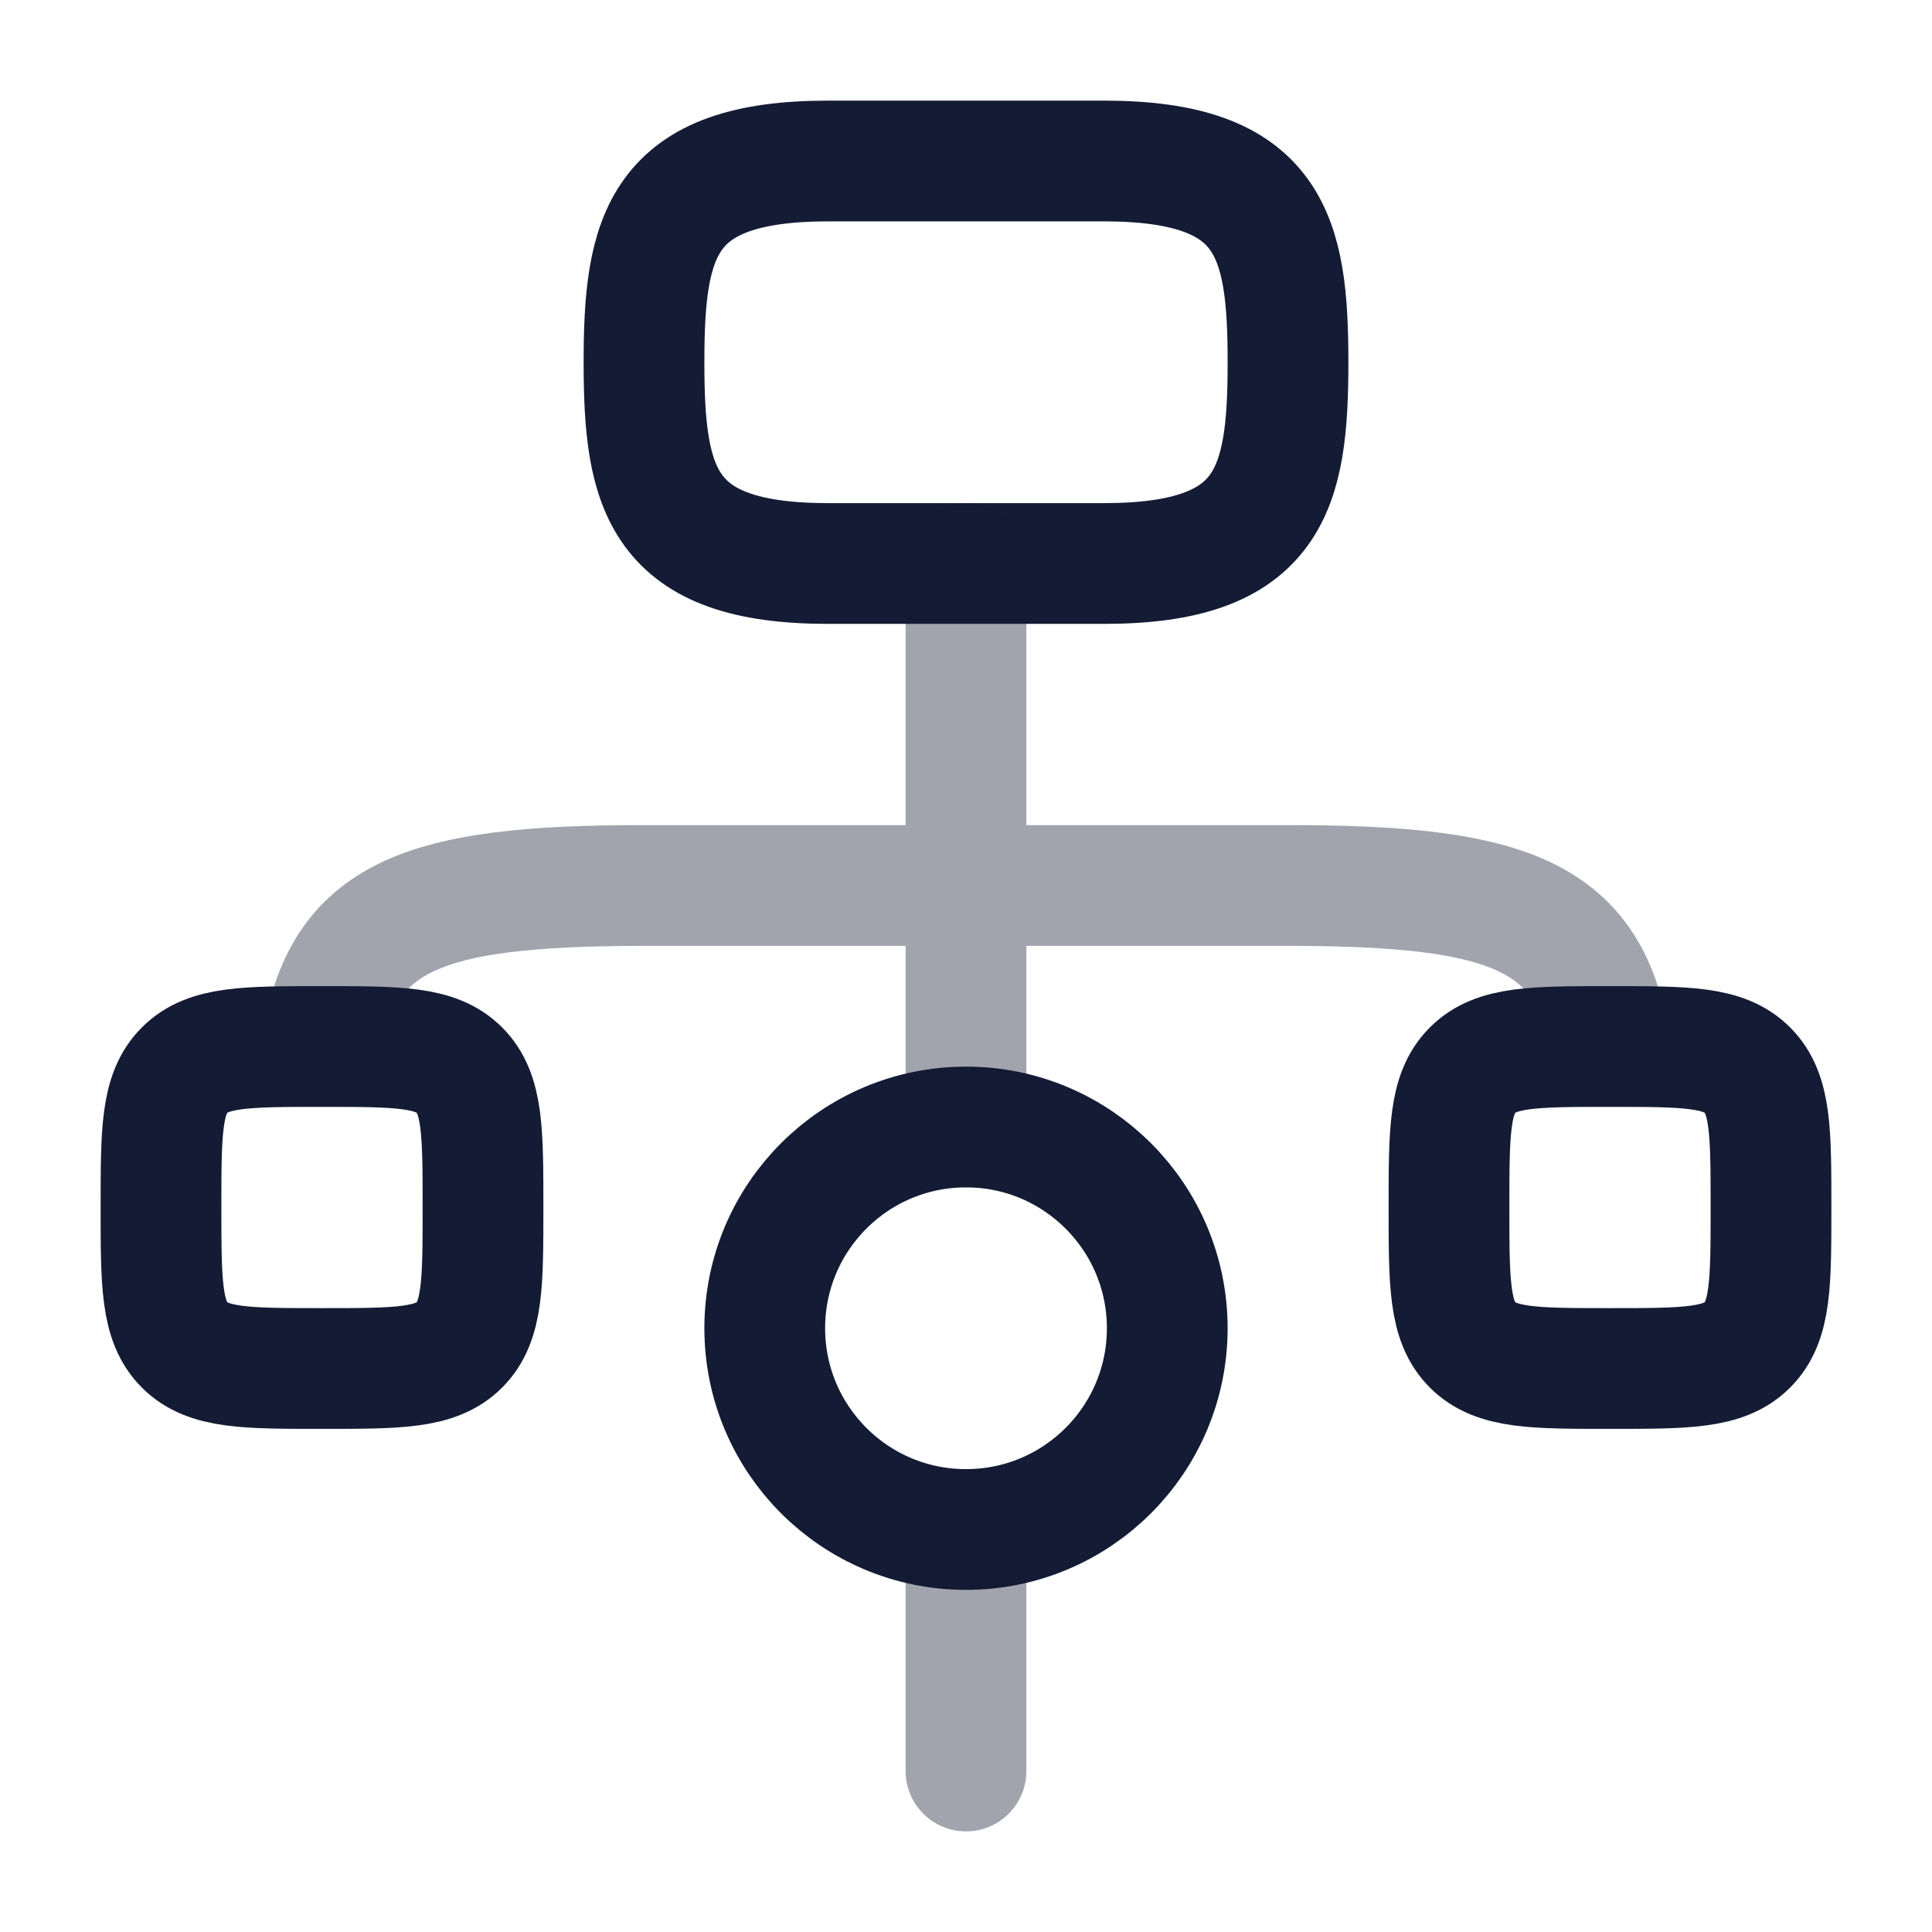 <svg width="24" height="24" viewBox="0 0 24 24" fill="none" xmlns="http://www.w3.org/2000/svg">
<path d="M14.5 16.5C14.5 17.881 13.381 19 12 19C10.619 19 9.5 17.881 9.5 16.5C9.5 15.119 10.619 14 12 14C13.381 14 14.5 15.119 14.5 16.5Z" stroke="#141B34" stroke-width="1.5"/>
<path d="M10.286 2H13.714C15.789 2 16 2.925 16 4.5C16 6.075 15.789 7 13.714 7H10.286C8.211 7 8 6.075 8 4.5C8 2.925 8.211 2 10.286 2Z" stroke="#141B34" stroke-width="1.5"/>
<path d="M2 15C2 14.057 2 13.586 2.293 13.293C2.586 13 3.057 13 4 13C4.943 13 5.414 13 5.707 13.293C6 13.586 6 14.057 6 15C6 15.943 6 16.414 5.707 16.707C5.414 17 4.943 17 4 17C3.057 17 2.586 17 2.293 16.707C2 16.414 2 15.943 2 15Z" stroke="#141B34" stroke-width="1.5"/>
<path d="M18 15C18 14.057 18 13.586 18.293 13.293C18.586 13 19.057 13 20 13C20.943 13 21.414 13 21.707 13.293C22 13.586 22 14.057 22 15C22 15.943 22 16.414 21.707 16.707C21.414 17 20.943 17 20 17C19.057 17 18.586 17 18.293 16.707C18 16.414 18 15.943 18 15Z" stroke="#141B34" stroke-width="1.5"/>
<path opacity="0.4" d="M3.259 12.887C3.196 13.296 3.477 13.679 3.887 13.741C4.296 13.804 4.679 13.523 4.741 13.113L3.259 12.887ZM19.259 13.113C19.321 13.523 19.704 13.804 20.113 13.741C20.523 13.679 20.804 13.296 20.741 12.887L19.259 13.113ZM12.75 7C12.75 6.586 12.414 6.25 12 6.25C11.586 6.25 11.25 6.586 11.25 7H12.75ZM11.25 14C11.25 14.414 11.586 14.75 12 14.75C12.414 14.75 12.75 14.414 12.75 14H11.25ZM12.75 19C12.75 18.586 12.414 18.25 12 18.25C11.586 18.25 11.25 18.586 11.25 19H12.75ZM11.25 22C11.25 22.414 11.586 22.75 12 22.75C12.414 22.75 12.75 22.414 12.75 22H11.25ZM7.988 11.75H16.015V10.25H7.988V11.75ZM7.988 10.25C6.626 10.25 5.53 10.335 4.735 10.714C4.312 10.916 3.967 11.203 3.713 11.594C3.465 11.976 3.331 12.415 3.259 12.887L4.741 13.113C4.793 12.773 4.876 12.557 4.971 12.411C5.059 12.275 5.181 12.164 5.381 12.068C5.832 11.853 6.607 11.75 7.988 11.75V10.25ZM16.015 11.75C17.396 11.75 18.17 11.853 18.62 12.068C18.819 12.163 18.941 12.275 19.029 12.411C19.124 12.557 19.207 12.773 19.259 13.113L20.741 12.887C20.669 12.415 20.535 11.976 20.288 11.595C20.035 11.204 19.69 10.917 19.267 10.714C18.473 10.335 17.377 10.25 16.015 10.25V11.75ZM11.25 7V14H12.75V7H11.25ZM11.25 19V22H12.75V19H11.25Z" fill="#141B34"/>
</svg>
